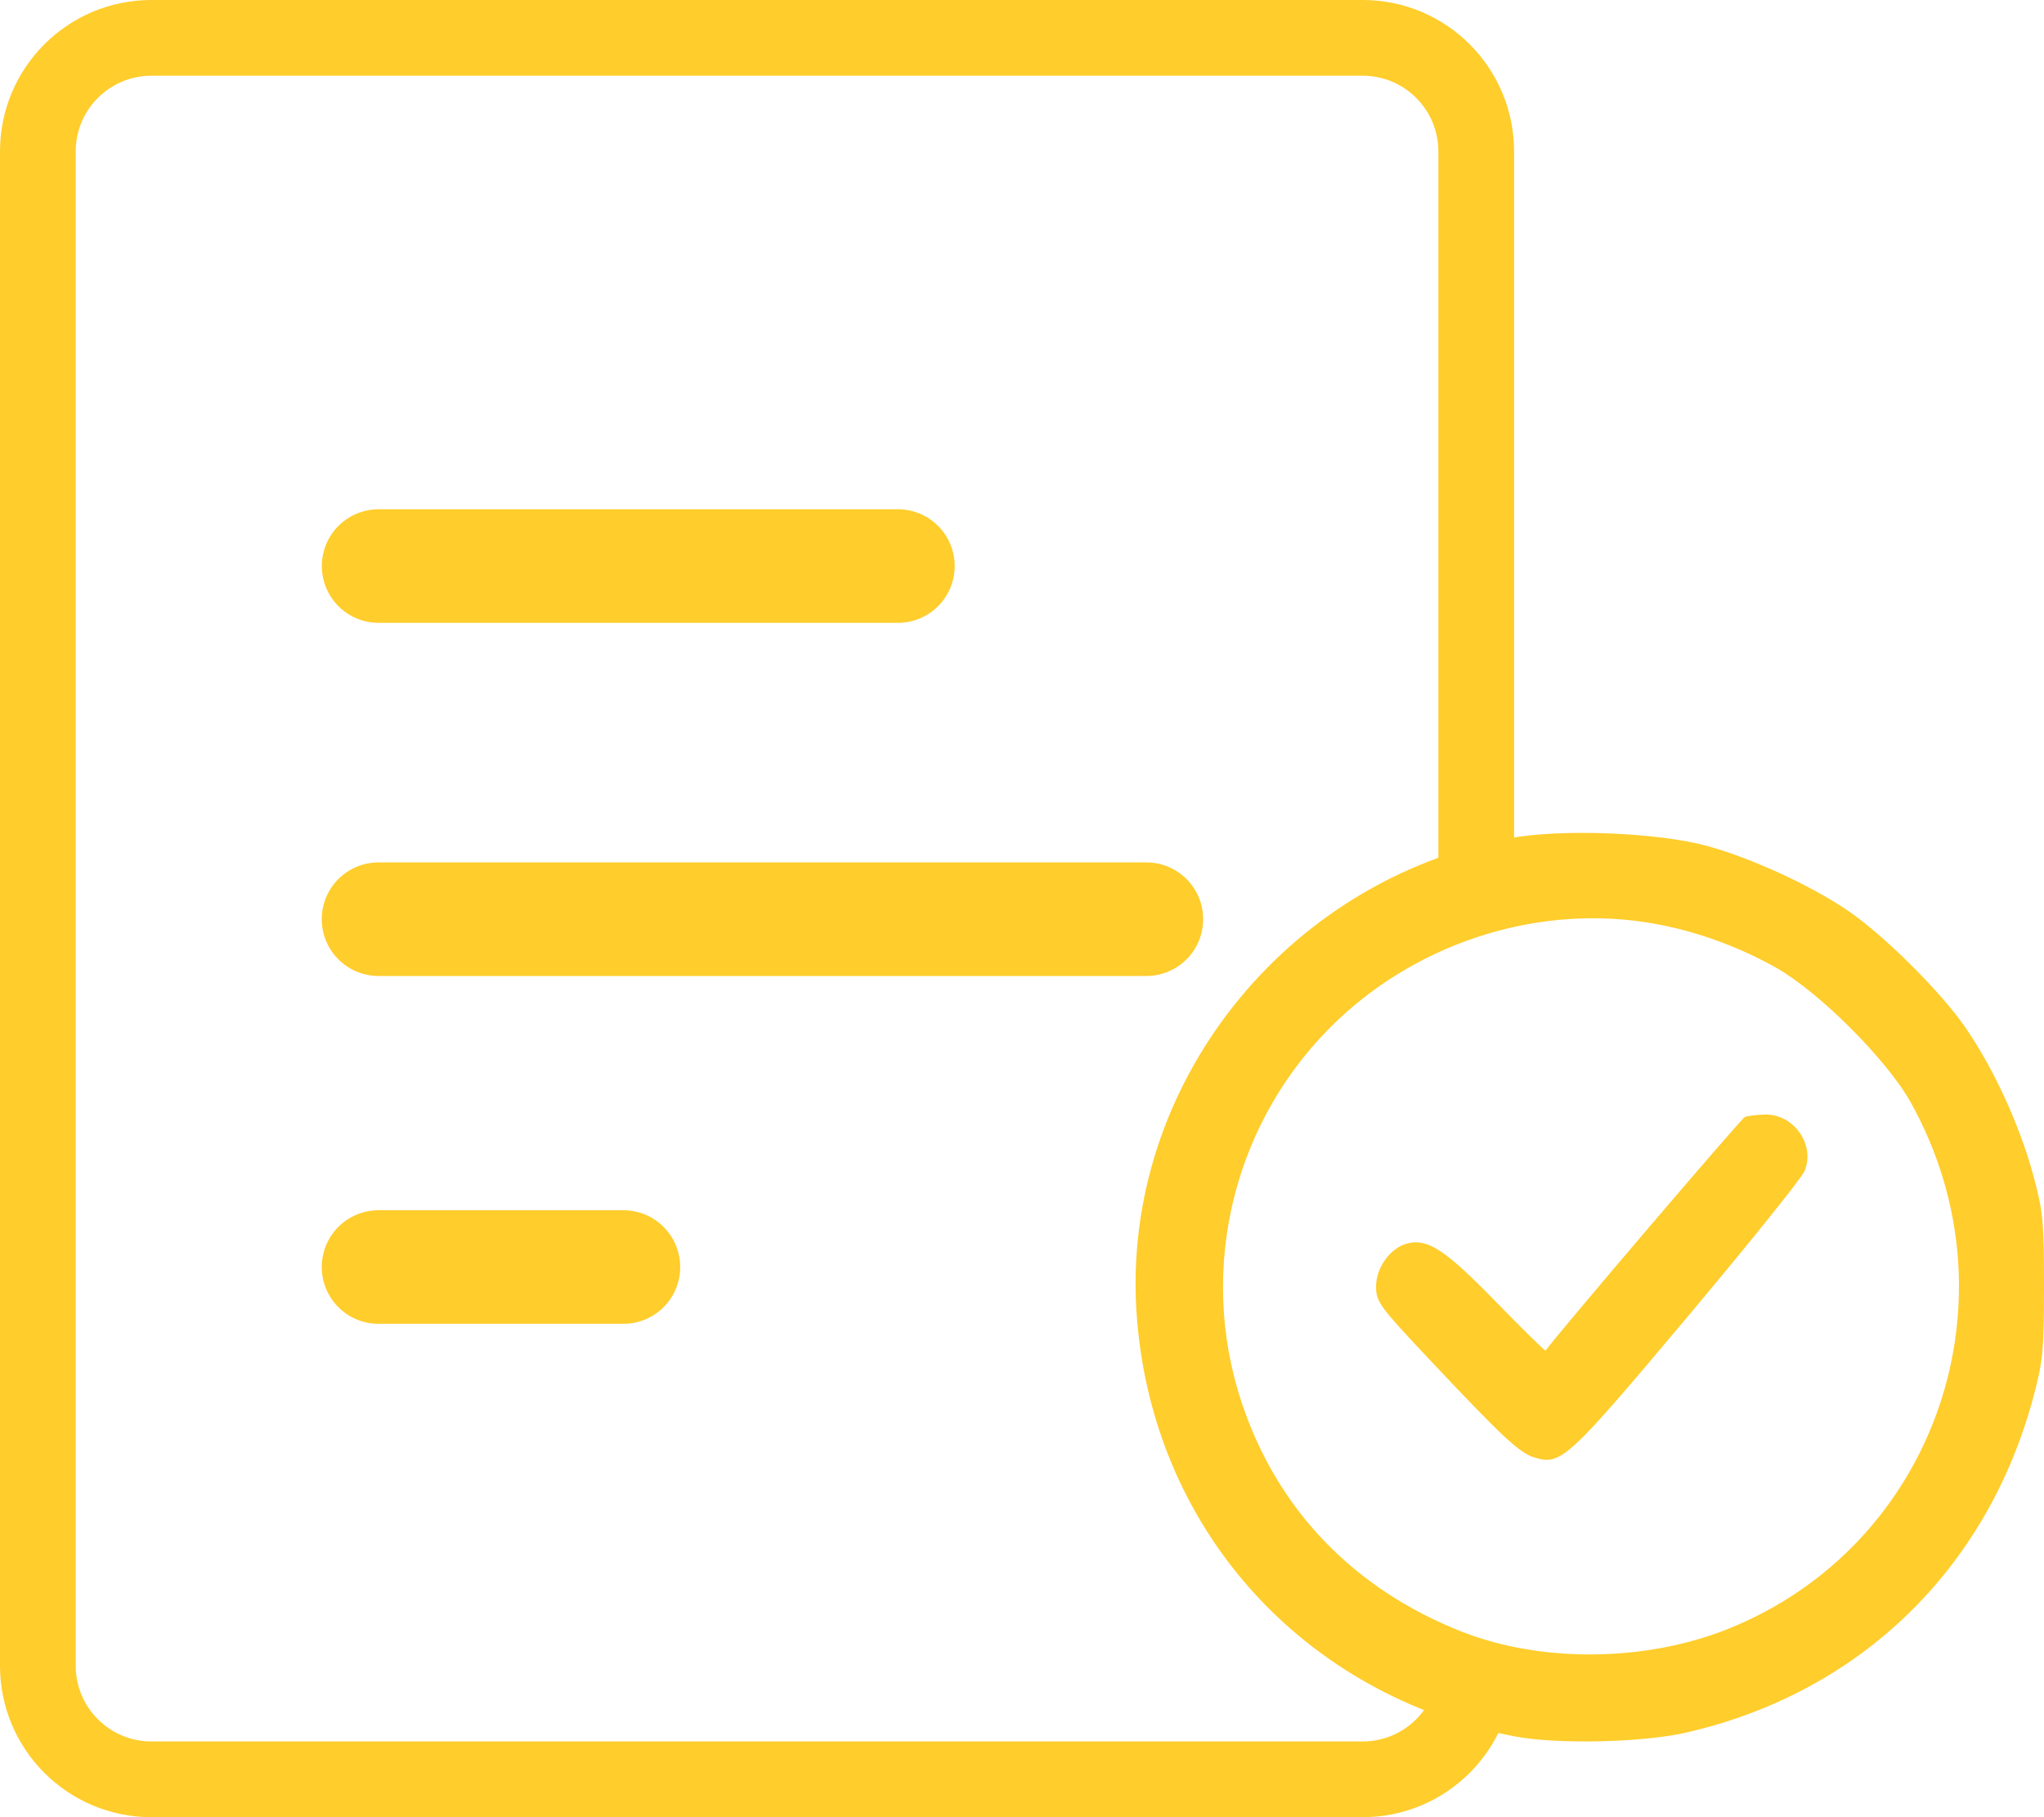 <svg width="27" height="24" viewBox="0 0 27 24" fill="none" xmlns="http://www.w3.org/2000/svg">
<path d="M8.235 16.734L5 16.734" stroke="#FFCD2C" stroke-width="1.5" stroke-linecap="round" stroke-linejoin="round"/>
<path d="M15.143 12.14L5 12.14" stroke="#FFCD2C" stroke-width="1.5" stroke-linecap="round" stroke-linejoin="round"/>
<path d="M11.861 7.476L5.001 7.476" stroke="#FFCD2C" stroke-width="1.5" stroke-linecap="round" stroke-linejoin="round"/>
<path fill-rule="evenodd" clip-rule="evenodd" d="M18 1H2C1.448 1 1 1.448 1 2V22C1 22.552 1.448 23 2 23H18C18.552 23 19 22.552 19 22H20C20 23.105 19.105 24 18 24H2C0.895 24 0 23.105 0 22V2C0 0.895 0.895 0 2 0H18C19.105 0 20 0.895 20 2V11V12H19V11V2C19 1.448 18.552 1 18 1Z" fill="#FFCD2C"/>
<path fill-rule="evenodd" clip-rule="evenodd" d="M19.941 11.071C16.964 11.633 14.822 14.349 15.012 17.32C15.194 20.16 17.191 22.401 20.014 22.934C20.573 23.039 21.684 23.015 22.258 22.886C24.551 22.368 26.245 20.736 26.859 18.453C26.985 17.984 27 17.834 27 16.985C27 16.122 26.987 15.993 26.852 15.499C26.673 14.847 26.329 14.101 25.958 13.565C25.631 13.091 24.87 12.337 24.4 12.021C23.901 11.685 23.135 11.334 22.552 11.173C21.898 10.994 20.616 10.944 19.941 11.071ZM21.85 12.199C22.401 12.297 22.962 12.5 23.459 12.78C24.028 13.1 24.922 13.993 25.236 14.554C26.696 17.163 25.565 20.421 22.82 21.516C21.734 21.949 20.364 21.963 19.315 21.552C17.885 20.991 16.872 19.939 16.402 18.525C15.808 16.738 16.306 14.761 17.676 13.468C18.791 12.416 20.373 11.935 21.85 12.199ZM23.049 14.752C23 14.772 20.554 17.639 20.416 17.838C20.41 17.847 20.116 17.558 19.764 17.197C19.098 16.514 18.87 16.361 18.605 16.419C18.374 16.47 18.177 16.733 18.177 16.992C18.177 17.193 18.222 17.254 18.874 17.947C19.861 18.995 20.076 19.195 20.279 19.253C20.623 19.352 20.713 19.269 22.286 17.397C23.101 16.427 23.799 15.559 23.837 15.467C23.982 15.12 23.696 14.712 23.314 14.72C23.207 14.723 23.087 14.737 23.049 14.752Z" fill="#FFCD2C"/>
</svg>
